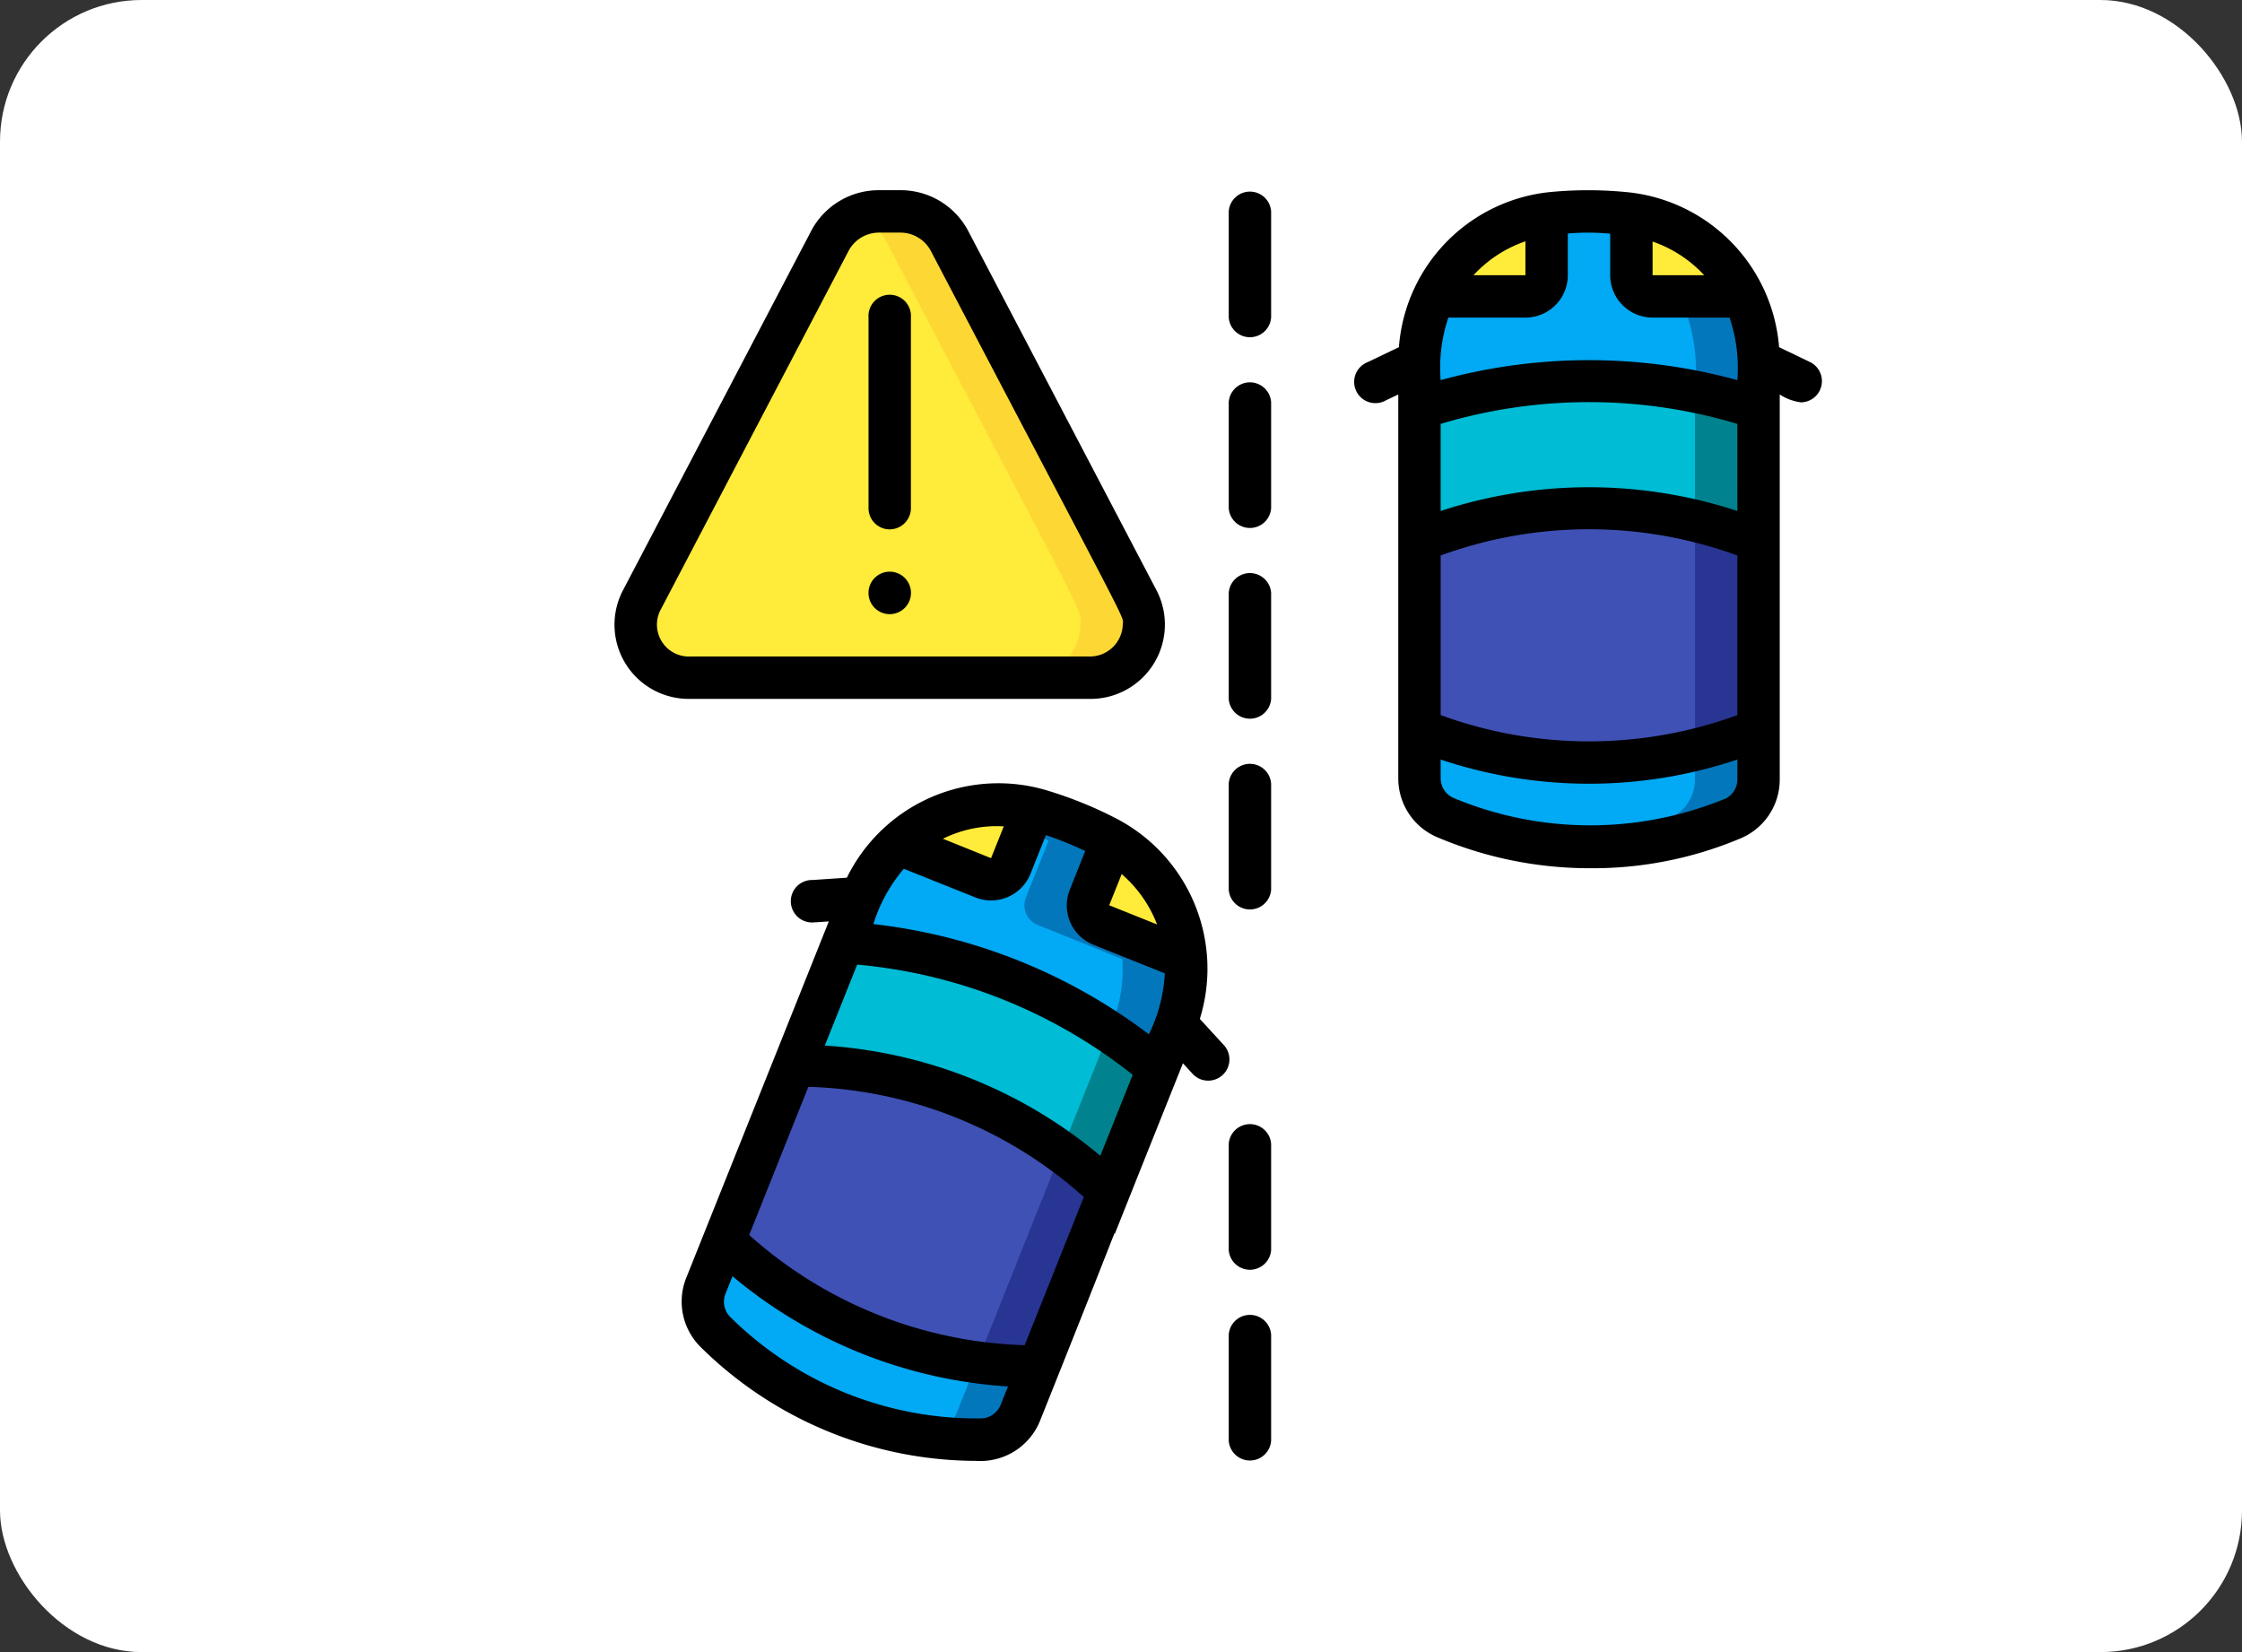 <svg xmlns="http://www.w3.org/2000/svg" xmlns:xlink="http://www.w3.org/1999/xlink" width="190" height="140" viewBox="0 0 190 140">
  <rect x="0" y="0" width="190" height="140" fill="#333333" stroke="none"/>
  <defs>
    <clipPath id="clip-path">
      <rect id="Rectángulo_373779" data-name="Rectángulo 373779" width="102.338" height="107.759" fill="none"/>
    </clipPath>
  </defs>
  <g id="Grupo_1065432" data-name="Grupo 1065432" transform="translate(-3341 8460)">
    <rect id="Rectángulo_374124" data-name="Rectángulo 374124" width="190" height="140" rx="12" transform="translate(3341 -8460)" fill="#fff"/>
    <g id="Grupo_1065428" data-name="Grupo 1065428" transform="translate(3385.432 -8443.88)">
      <rect id="Rectángulo_373772" data-name="Rectángulo 373772" width="117.62" height="107.76" fill="none"/>
      <g id="Grupo_1064577" data-name="Grupo 1064577" transform="translate(7.641)">
        <g id="Grupo_1064576" data-name="Grupo 1064576" clip-path="url(#clip-path)">
          <path id="Trazado_796888" data-name="Trazado 796888" d="M75.634,267.407C71.5,277.752,64.8,294.472,62.452,300.363a3.622,3.622,0,0,1-3.322,2.245,31.279,31.279,0,0,1-22.5-9.106,3.615,3.615,0,0,1-.826-3.9c2.335-5.855,9.016-22.539,13.147-32.884a12.539,12.539,0,0,1,3.2-4.6L59.327,255a1.816,1.816,0,0,0,2.335-1.006c2.279-5.747,1.9-4.634,1.9-4.813a29.809,29.809,0,0,1,6.681,2.676l-1.922,4.813A1.8,1.8,0,0,0,69.33,259c7.241,2.893,6.986,2.856,7.166,2.856A12.717,12.717,0,0,1,75.634,267.407Z" transform="translate(-28.067 -196.735)" fill="#285680"/>
          <path id="Trazado_796889" data-name="Trazado 796889" d="M75.634,267.407C71.5,277.752,64.8,294.472,62.452,300.363a3.622,3.622,0,0,1-3.322,2.245,31.279,31.279,0,0,1-22.5-9.106,3.615,3.615,0,0,1-.826-3.9c2.335-5.855,9.016-22.539,13.147-32.884a12.539,12.539,0,0,1,3.2-4.6L59.327,255a1.816,1.816,0,0,0,2.335-1.006c2.279-5.747,1.9-4.634,1.9-4.813a29.809,29.809,0,0,1,6.681,2.676l-1.922,4.813A1.8,1.8,0,0,0,69.33,259c7.241,2.893,6.986,2.856,7.166,2.856A12.717,12.717,0,0,1,75.634,267.407Z" transform="translate(-28.067 -196.735)" fill="#02a9f4"/>
          <path id="Trazado_796890" data-name="Trazado 796890" d="M148.463,267.474c-4.131,10.345-10.83,27.065-13.183,32.956a3.622,3.622,0,0,1-3.322,2.245,29.309,29.309,0,0,1-4.167-.233,3.568,3.568,0,0,0,2.1-2.011c2.353-5.891,9.052-22.611,13.183-32.956a12.717,12.717,0,0,0,.862-5.55c-.18,0,.074.036-7.166-2.856a1.8,1.8,0,0,1-1.006-2.335l1.922-4.813c-.539-.293-.855-.478-1.958-.988l.664-1.67a26.4,26.4,0,0,1,6.681,2.658l-1.922,4.813a1.8,1.8,0,0,0,1.006,2.335c7.241,2.893,6.986,2.856,7.166,2.856a12.717,12.717,0,0,1-.862,5.55" transform="translate(-100.895 -196.802)" fill="#0377bc"/>
          <path id="Trazado_796891" data-name="Trazado 796891" d="M98.513,314.412c-4.7,11.746-3.662,9.138-5.047,12.626L66.778,316.351l5.047-12.608a1.257,1.257,0,0,1,1.365-.647,45.659,45.659,0,0,1,24.767,9.914A1.29,1.29,0,0,1,98.513,314.412Z" transform="translate(-52.724 -239.285)" fill="#00bcd4"/>
          <path id="Trazado_796892" data-name="Trazado 796892" d="M181.18,342.6c-4.7,11.746-3.662,9.138-5.047,12.626l-4.652-1.868c2.047-5.1,4.131-10.327,5.837-14.583a37.184,37.184,0,0,1,3.3,2.425A1.29,1.29,0,0,1,181.18,342.6Z" transform="translate(-135.391 -267.476)" fill="#00838f"/>
          <path id="Trazado_796893" data-name="Trazado 796893" d="M77.335,363.929l-5.244,13.147a1.464,1.464,0,0,1-1.437.844,38.59,38.59,0,0,1-24.784-9.914,1.437,1.437,0,0,1-.467-1.6l5.262-13.147a1.448,1.448,0,0,1,1.419-.844,38.718,38.718,0,0,1,24.8,9.932A1.437,1.437,0,0,1,77.335,363.929Z" transform="translate(-35.784 -278.242)" fill="#3f51b5"/>
          <path id="Trazado_796894" data-name="Trazado 796894" d="M156.8,391.364c-.708,1.828-3.053,7.662-5.244,13.147a1.464,1.464,0,0,1-1.437.844,35.875,35.875,0,0,1-4.149-.341c1.886-4.723,4.562-11.44,7.13-17.852a35.126,35.126,0,0,1,3.251,2.622A1.437,1.437,0,0,1,156.8,391.364Z" transform="translate(-115.246 -305.677)" fill="#283593"/>
          <path id="Trazado_796895" data-name="Trazado 796895" d="M51.643,43.557a4.571,4.571,0,0,1-4.67,4.49H13.227a4.49,4.49,0,0,1-4.185-6.483l16-30.55a4.713,4.713,0,0,1,4.185-2.478h1.724a4.707,4.707,0,0,1,4.2,2.478c17.443,33.3,16.487,31.02,16.487,32.543" transform="translate(-6.77 -6.739)" fill="#fdd834"/>
          <path id="Trazado_796896" data-name="Trazado 796896" d="M46.255,44.906a4.571,4.571,0,0,1-4.67,4.49H13.227a4.49,4.49,0,0,1-4.185-6.483l16-30.55A4.6,4.6,0,0,1,27.4,10.244a4.557,4.557,0,0,1,2.371,2.119c17.443,33.3,16.487,31.02,16.487,32.543" transform="translate(-6.77 -8.088)" fill="#ffeb3a"/>
          <path id="Trazado_796897" data-name="Trazado 796897" d="M352.88,21.211v35.47A3.592,3.592,0,0,1,350.635,60a31.25,31.25,0,0,1-24.264-.09,3.617,3.617,0,0,1-2.227-3.322v-35.4a12.6,12.6,0,0,1,11.53-12.536,29.243,29.243,0,0,1,6.43.108A12.592,12.592,0,0,1,352.88,21.211Z" transform="translate(-255.923 -6.734)" fill="#285680"/>
          <path id="Trazado_796898" data-name="Trazado 796898" d="M352.88,21.211v35.47A3.592,3.592,0,0,1,350.635,60a31.25,31.25,0,0,1-24.264-.09,3.617,3.617,0,0,1-2.227-3.322v-35.4a12.6,12.6,0,0,1,11.53-12.536,29.243,29.243,0,0,1,6.43.108A12.592,12.592,0,0,1,352.88,21.211Z" transform="translate(-255.923 -6.734)" fill="#02a9f4"/>
          <path id="Trazado_796899" data-name="Trazado 796899" d="M397.278,212.825v5.155a3.592,3.592,0,0,1-2.245,3.322,31.206,31.206,0,0,1-14.655,2.281,31.715,31.715,0,0,0,9.267-2.281,3.592,3.592,0,0,0,2.245-3.322v-2.532a33.024,33.024,0,0,0,4.364-1.311A1.454,1.454,0,0,0,397.278,212.825Z" transform="translate(-300.321 -168.033)" fill="#0377bc"/>
          <path id="Trazado_796900" data-name="Trazado 796900" d="M397.548,21.019V25.8a1.274,1.274,0,0,0-1.024-1.1,36.749,36.749,0,0,0-4.364-1.1,15.845,15.845,0,0,0-1.257-8.064A12.644,12.644,0,0,0,380.72,8.483a18.578,18.578,0,0,1,5.388,0A12.613,12.613,0,0,1,397.548,21.019Z" transform="translate(-300.591 -6.543)" fill="#0377bc"/>
          <path id="Trazado_796901" data-name="Trazado 796901" d="M352.88,131.74v14.152a1.454,1.454,0,0,1-1.024,1.311,38.614,38.614,0,0,1-26.688,0,1.454,1.454,0,0,1-1.024-1.311V131.74a1.454,1.454,0,0,1,1.024-1.311,38.612,38.612,0,0,1,26.688,0A1.454,1.454,0,0,1,352.88,131.74Z" transform="translate(-255.923 -101.1)" fill="#3f51b5"/>
          <path id="Trazado_796902" data-name="Trazado 796902" d="M440.465,135.746V149.9a1.454,1.454,0,0,1-1.024,1.311,33.016,33.016,0,0,1-4.364,1.311v-19.4a28.927,28.927,0,0,1,3.646,1.06C439.614,134.439,440.465,134.82,440.465,135.746Z" transform="translate(-343.508 -105.106)" fill="#283593"/>
          <path id="Trazado_796903" data-name="Trazado 796903" d="M352.88,79.878V91.264a1.454,1.454,0,0,0-1.024-1.311,38.506,38.506,0,0,0-25.97-.252c-.9.255-1.742.636-1.742,1.563V79.878a1.273,1.273,0,0,1,1.024-1.1,45.569,45.569,0,0,1,26.688,0,1.273,1.273,0,0,1,1.024,1.1" transform="translate(-255.923 -60.624)" fill="#00bcd4"/>
          <path id="Trazado_796904" data-name="Trazado 796904" d="M440.465,83.261V94.648a1.454,1.454,0,0,0-1.024-1.311,38.973,38.973,0,0,0-4.364-1.329V81.07a36.625,36.625,0,0,1,4.364,1.1,1.273,1.273,0,0,1,1.024,1.1" transform="translate(-343.508 -64.008)" fill="#00838f"/>
          <path id="Trazado_796905" data-name="Trazado 796905" d="M339.635,9.647v5.172a1.8,1.8,0,0,1-1.8,1.8h-7.723a12.464,12.464,0,0,1,9.519-6.968" transform="translate(-260.638 -7.617)" fill="#ffeb3a"/>
          <path id="Trazado_796906" data-name="Trazado 796906" d="M418.995,16.615h-7.723a1.8,1.8,0,0,1-1.8-1.8V9.647a12.606,12.606,0,0,1,9.519,6.968" transform="translate(-323.295 -7.617)" fill="#ffeb3a"/>
          <path id="Trazado_796907" data-name="Trazado 796907" d="M125.816,247.866a38.312,38.312,0,0,1-1.9,4.813,1.816,1.816,0,0,1-2.335,1.006l-7.184-2.874A12.561,12.561,0,0,1,125.816,247.866Z" transform="translate(-90.318 -195.422)" fill="#ffeb3a"/>
          <path id="Trazado_796908" data-name="Trazado 796908" d="M198.972,271.9c-.18,0,.074.036-7.166-2.856a1.8,1.8,0,0,1-1.006-2.335l1.922-4.813a12.586,12.586,0,0,1,6.25,10" transform="translate(-150.542 -206.773)" fill="#ffeb3a"/>
          <path id="Trazado_796909" data-name="Trazado 796909" d="M69.542,262.507l.765.832A1.8,1.8,0,1,0,72.95,260.9l-1.975-2.155A14.341,14.341,0,0,0,63.768,241.7a34.138,34.138,0,0,0-5.643-2.284,14.3,14.3,0,0,0-17.062,7.364l-2.906.194a1.8,1.8,0,1,0,.118,3.592c.1,0,1.153-.074,1.257-.081-7.9,19.767,6-14.989-12.089,30.224a5.411,5.411,0,0,0,1.23,5.846A33.314,33.314,0,0,0,52.052,296.2a5.442,5.442,0,0,0,5.377-3.389c7.232-18.084,6.169-15.695,6.351-15.875C69.588,262.39,57.081,293.678,69.542,262.507ZM45.887,246.025l6.065,2.425a3.592,3.592,0,0,0,4.67-2l1.311-3.278a30.122,30.122,0,0,1,3.33,1.347l-1.307,3.274a3.592,3.592,0,0,0,2,4.67l6.052,2.421a13.237,13.237,0,0,1-1.351,5.165,47.517,47.517,0,0,0-23.348-9.339A13.289,13.289,0,0,1,45.887,246.025Zm-3.951,8.12a43.773,43.773,0,0,1,23.348,9.339l-2.744,6.861a40.262,40.262,0,0,0-23.348-9.339ZM37.794,264.5a36.614,36.614,0,0,1,23.348,9.339l-.7,1.758-4.31,10.8a36.617,36.617,0,0,1-23.348-9.339c5.246-13.136,4.336-10.859,5.014-12.554m29.558-13.762-4.061-1.625,1.058-2.646A10.778,10.778,0,0,1,67.352,250.742ZM54.36,242.43l-1.078,2.694L49.2,243.48A10.293,10.293,0,0,1,54.36,242.43ZM52.412,292.6A29.671,29.671,0,0,1,31.2,284.024a1.829,1.829,0,0,1-.431-1.967l.6-1.505a40.273,40.273,0,0,0,23.348,9.339l-.634,1.584A1.821,1.821,0,0,1,52.412,292.6Z" transform="translate(-21.367 -188.523)"/>
          <path id="Trazado_796910" data-name="Trazado 796910" d="M318.037,57.453a32.21,32.21,0,0,0,12.714-2.514,5.4,5.4,0,0,0,3.358-4.991V17.308a4.313,4.313,0,0,0,1.8.666,1.8,1.8,0,0,0,.776-3.412L334.054,13.3A14.335,14.335,0,0,0,321.035.149a33.617,33.617,0,0,0-6.088-.023A14.292,14.292,0,0,0,301.836,13.3l-2.626,1.257a1.8,1.8,0,1,0,1.552,3.233l1.02-.481V49.86a5.409,5.409,0,0,0,3.314,4.971A33.061,33.061,0,0,0,318.037,57.453Zm-12.663-26.5a36.636,36.636,0,0,1,25.144,0V44.477a36.616,36.616,0,0,1-25.144,0Zm25.144-3.772a40.275,40.275,0,0,0-25.144,0V19.8a43.745,43.745,0,0,1,25.144,0Zm-1.142,24.425a30.081,30.081,0,0,1-22.872-.092,1.825,1.825,0,0,1-1.13-1.656V48.244a39.6,39.6,0,0,0,25.144,0V49.95a1.817,1.817,0,0,1-1.142,1.668ZM327.707,7.2h-4.373V4.348a10.751,10.751,0,0,1,4.373,2.85m-7.965-3.516V7.2a3.592,3.592,0,0,0,3.592,3.592h6.519a13.226,13.226,0,0,1,.664,5.3,47.538,47.538,0,0,0-25.144,0,13.229,13.229,0,0,1,.655-5.3h6.528A3.592,3.592,0,0,0,316.15,7.2V3.666a19.707,19.707,0,0,1,3.592.016m-7.184.643V7.2h-4.4a10.7,10.7,0,0,1,4.4-2.873" transform="translate(-235.357 0.001)"/>
          <path id="Trazado_796911" data-name="Trazado 796911" d="M250.935,1.8a1.8,1.8,0,0,0-3.592,0v8.98a1.8,1.8,0,0,0,3.592,0Z" transform="translate(-195.286 -0.003)"/>
          <path id="Trazado_796912" data-name="Trazado 796912" d="M250.935,78.6a1.8,1.8,0,0,0-3.592,0v8.98a1.8,1.8,0,0,0,3.592,0Z" transform="translate(-195.286 -60.639)"/>
          <path id="Trazado_796913" data-name="Trazado 796913" d="M250.935,155.4a1.8,1.8,0,0,0-3.592,0v8.98a1.8,1.8,0,0,0,3.592,0Z" transform="translate(-195.286 -121.276)"/>
          <path id="Trazado_796914" data-name="Trazado 796914" d="M250.935,232.2a1.8,1.8,0,0,0-3.592,0v8.98a1.8,1.8,0,0,0,3.592,0Z" transform="translate(-195.286 -181.912)"/>
          <path id="Trazado_796915" data-name="Trazado 796915" d="M250.935,377.267a1.8,1.8,0,0,0-3.592,0v8.98a1.8,1.8,0,0,0,3.592,0Z" transform="translate(-195.286 -296.447)"/>
          <path id="Trazado_796916" data-name="Trazado 796916" d="M250.935,454.067a1.8,1.8,0,0,0-3.592,0v8.98a1.8,1.8,0,0,0,3.592,0Z" transform="translate(-195.286 -357.083)"/>
          <path id="Trazado_796917" data-name="Trazado 796917" d="M104.073,62.426a1.8,1.8,0,0,0,1.8-1.8V44.466a1.8,1.8,0,1,0-3.592,0V60.63a1.8,1.8,0,0,0,1.8,1.8" transform="translate(-80.751 -33.689)"/>
          <path id="Trazado_796918" data-name="Trazado 796918" d="M6.457,43.106H40.2a6.3,6.3,0,0,0,5.783-9.113l-16-30.532A6.466,6.466,0,0,0,24.191,0h-1.73a6.466,6.466,0,0,0-5.785,3.441l-16,30.55a6.286,6.286,0,0,0,5.785,9.113Zm-2.6-7.446L19.863,5.1a2.923,2.923,0,0,1,2.6-1.507h1.73a2.927,2.927,0,0,1,2.6,1.516C44.37,38.661,43.077,35.936,43.077,36.82A2.794,2.794,0,0,1,40.2,39.514H6.457a2.707,2.707,0,0,1-2.6-3.854" transform="translate(0 -0.002)"/>
          <path id="Trazado_796919" data-name="Trazado 796919" d="M104.1,153.6a1.8,1.8,0,1,1-1.8,1.8,1.8,1.8,0,0,1,1.8-1.8" transform="translate(-80.772 -121.276)"/>
        </g>
      </g>
    </g>
  </g>
</svg>
